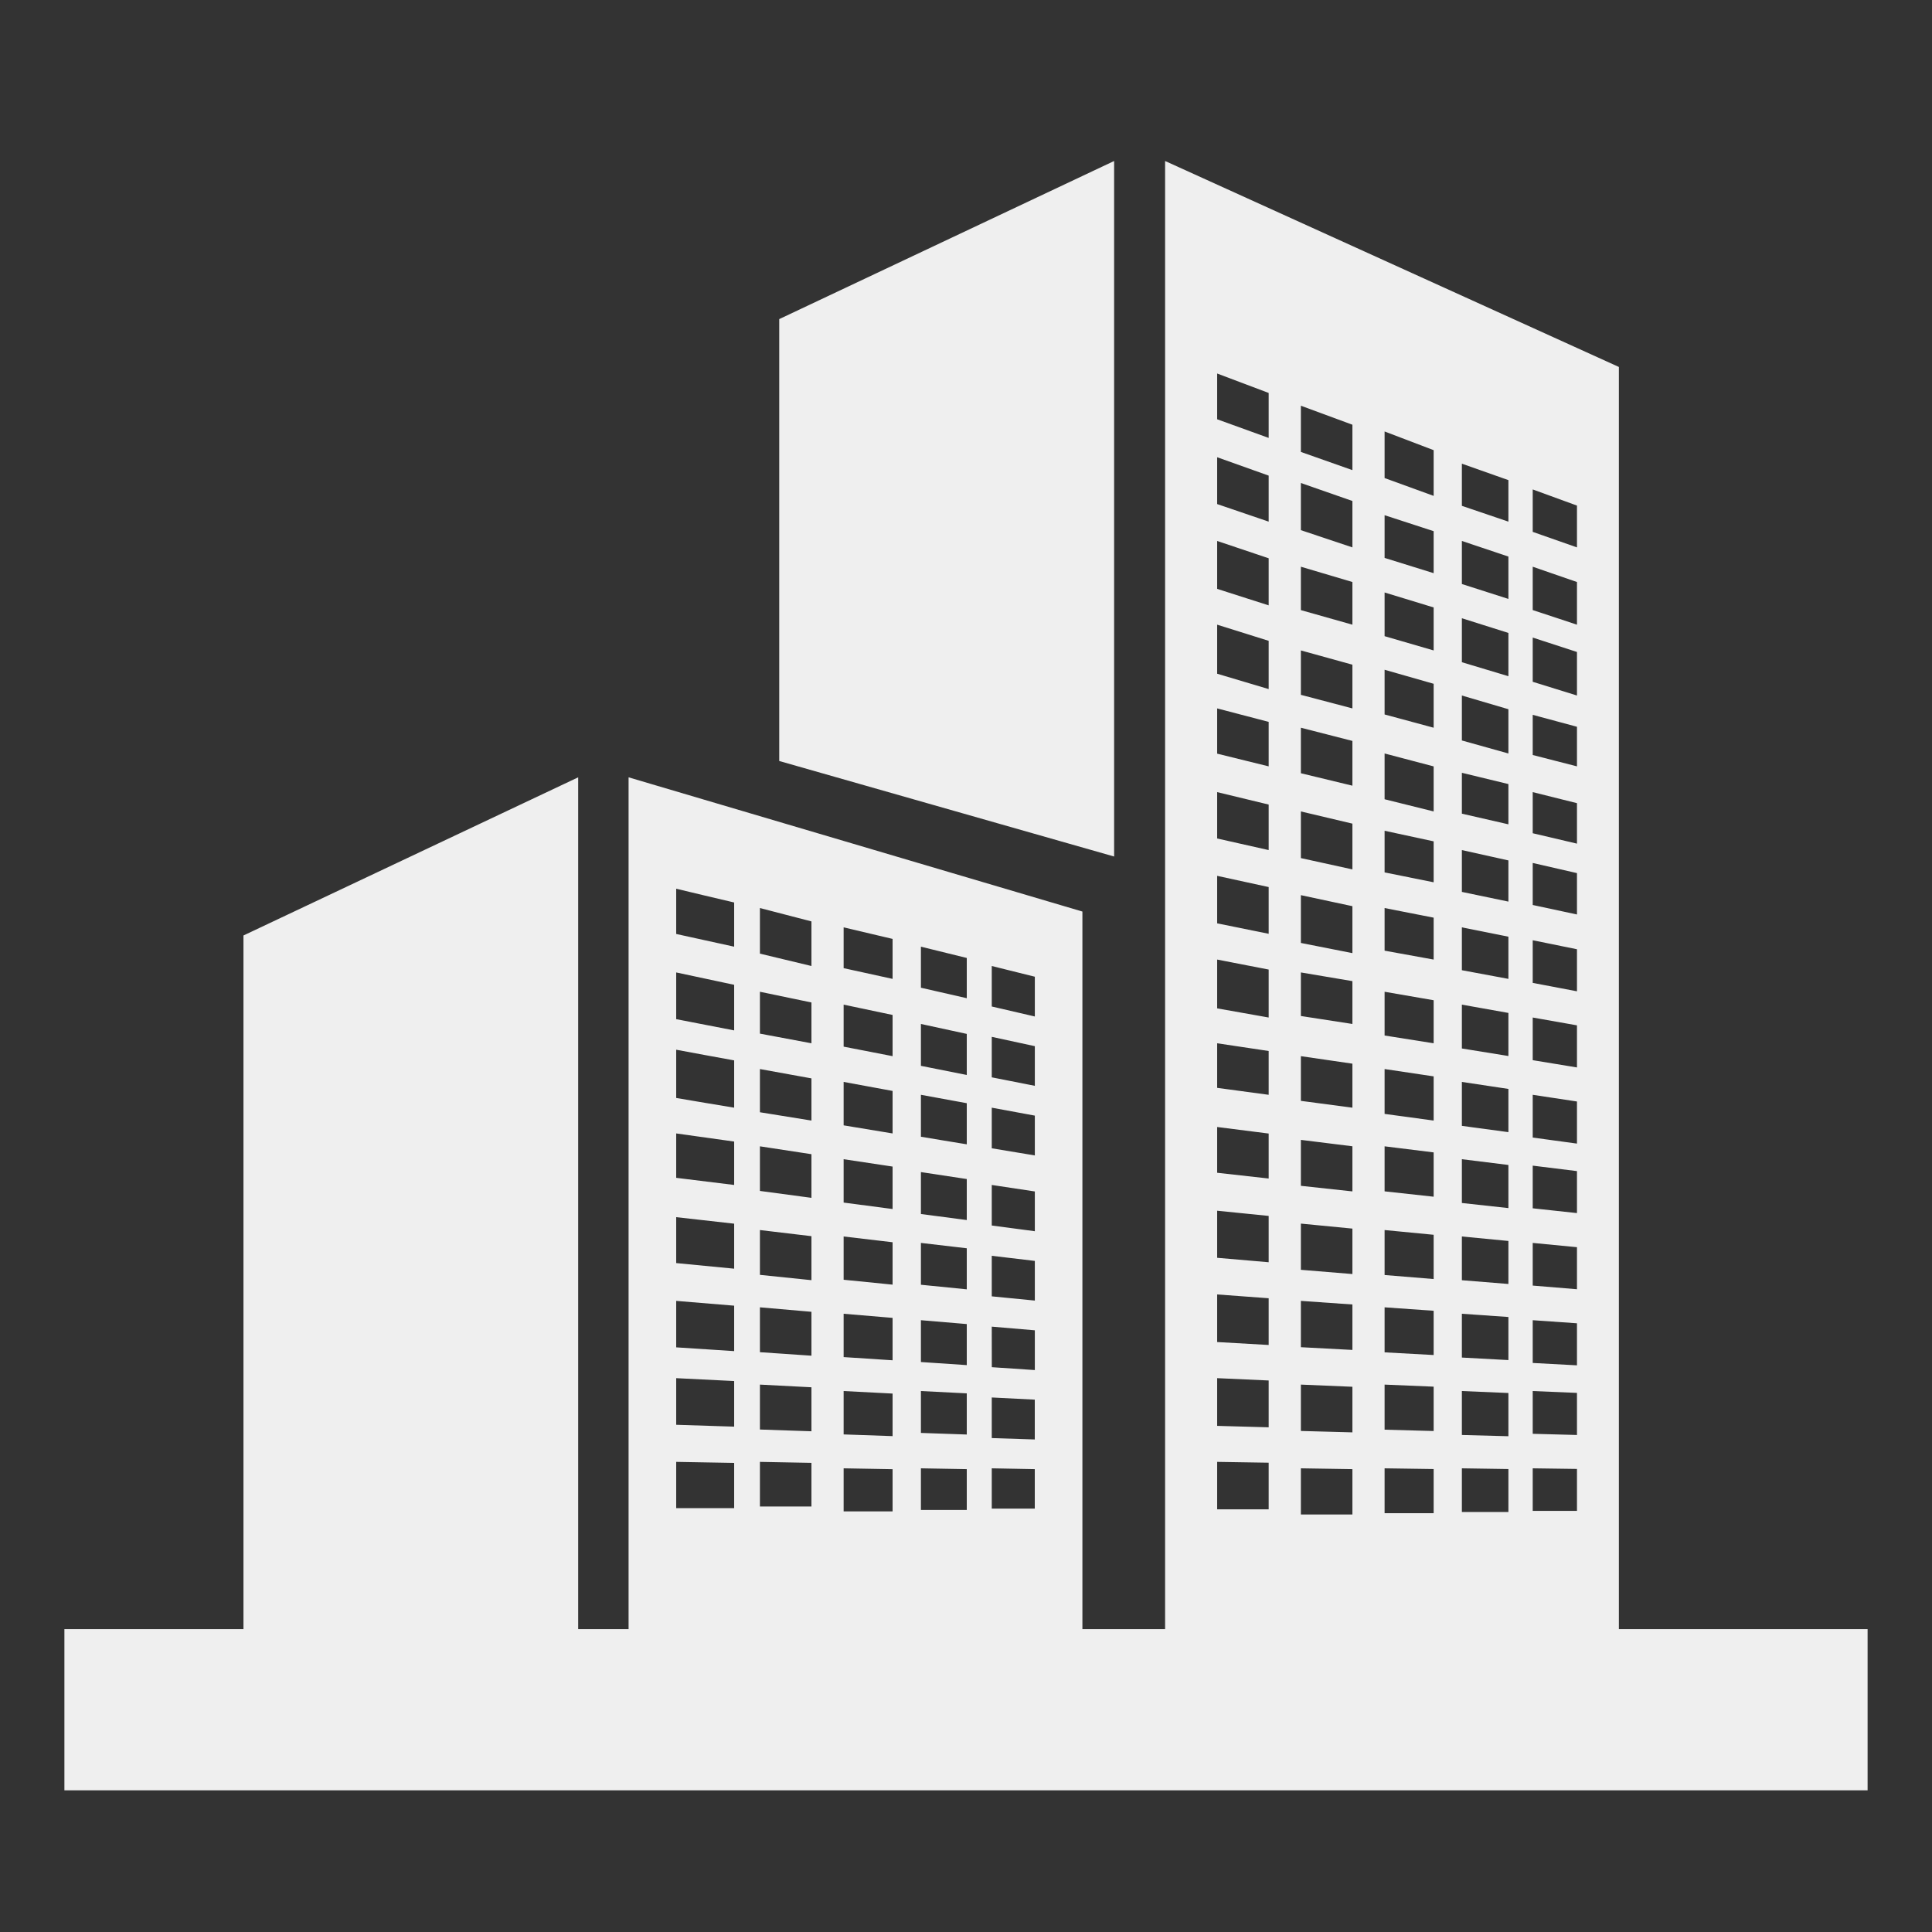 <?xml version="1.0" encoding="UTF-8"?>
<svg width="300px" height="300px" viewBox="0 0 300 300" version="1.1" xmlns="http://www.w3.org/2000/svg" xmlns:xlink="http://www.w3.org/1999/xlink">
    <rect x="0" y="0" width="300" height="300" fill="#333333" stroke="none"/>
    <defs></defs>
    <g id="img_NO-LOGO--stock" fill="#efefef" stroke="none" stroke-width="1" fill-rule="evenodd">
        <path d="M173,133 L173,25 L121,49.549 L121,118.167 L173,133 Z M227,84 L227,90.687 C229.44,91.466 231.84,92.245 234.224,93 L234.224,86.423 C231.84,85.621 229.44,84.81 227,84 L227,84 Z M215,80 L215,86.632 C217.56,87.429 220.112,88.211 222.616,89 L222.616,82.481 C220.112,81.662 217.56,80.842 215,80 L215,80 Z M202,75 L202,82.322 C204.696,83.22 207.352,84.118 210,85 L210,77.792 C207.352,76.869 204.696,75.939 202,75 L202,75 Z M238,88 L238,94.73 C240.304,95.5 242.592,96.254 244.872,97 L244.872,90.376 C242.592,89.589 240.304,88.803 238,88 L238,88 Z M227,96 L227,102.83 C229.44,103.562 231.84,104.285 234.224,105 L234.224,98.282 C231.84,97.535 229.44,96.771 227,96 L227,96 Z M215,92 L215,98.785 C217.56,99.531 220.112,100.269 222.616,101 L222.616,94.324 C220.112,93.562 217.56,92.777 215,92 L215,92 Z M202,88 L202,94.739 C204.696,95.505 207.352,96.256 210,97 L210,90.374 C207.352,89.593 204.696,88.796 202,88 L202,88 Z M238,99 L238,105.868 C240.304,106.59 242.592,107.295 244.872,108 L244.872,101.24 C242.592,100.501 240.304,99.755 238,99 L238,99 Z M227,108 L227,114.98 C229.44,115.661 231.84,116.335 234.224,117 L234.224,110.127 C231.84,109.429 229.44,108.714 227,108 L227,108 Z M215,104 L215,110.943 C217.56,111.634 220.112,112.325 222.616,113 L222.616,106.177 C220.112,105.454 217.56,104.739 215,104 L215,104 Z M202,101 L202,107.894 C204.696,108.601 207.352,109.308 210,110 L210,103.213 C207.352,102.483 204.696,101.746 202,101 L202,101 Z M238,111 L238,117.237 C240.304,117.825 242.592,118.42 244.872,119 L244.872,112.853 C242.592,112.243 240.304,111.618 238,111 L238,111 Z M227,120 L227,126.346 C229.44,126.898 231.84,127.449 234.224,128 L234.224,121.75 C231.84,121.169 229.44,120.596 227,120 L227,120 Z M215,117 L215,124.107 C217.56,124.749 220.112,125.383 222.616,126 L222.616,119.006 C220.112,118.348 217.56,117.674 215,117 L215,117 Z M202,113 L202,120.068 C204.696,120.728 207.352,121.364 210,122 L210,115.05 C207.352,114.382 204.696,113.691 202,113 L202,113 Z M238,123 L238,129.385 C240.312,129.931 242.592,130.469 244.872,131 L244.872,124.715 C242.592,124.154 240.312,123.585 238,123 L238,123 Z M227,132 L227,138.495 C229.44,139.007 231.848,139.503 234.224,140 L234.224,133.605 C231.84,133.07 229.44,132.543 227,132 L227,132 Z M215,129 L215,135.467 C217.56,135.985 220.112,136.496 222.616,137 L222.616,130.644 C220.112,130.104 217.56,129.548 215,129 L215,129 Z M202,126 L202,133.244 C204.696,133.832 207.352,134.42 210,135 L210,127.893 C207.352,127.265 204.696,126.637 202,126 L202,126 Z M238,134 L238,140.526 C240.312,141.023 242.592,141.511 244.872,142 L244.872,135.576 C242.592,135.048 240.312,134.528 238,134 L238,134 Z M227,144 L227,150.654 C229.44,151.108 231.848,151.562 234.224,152 L234.224,145.448 C231.848,144.978 229.44,144.485 227,144 L227,144 Z M215,141 L215,147.62 C217.56,148.09 220.112,148.553 222.616,149 L222.616,142.494 C220.112,141.993 217.56,141.508 215,141 L215,141 Z M202,139 L202,146.421 C204.696,146.95 207.352,147.488 210,148 L210,140.711 C207.352,140.149 204.696,139.587 202,139 L202,139 Z M238,146 L238,152.624 C240.312,153.064 242.592,153.496 244.872,153.928 L244.872,147.4 C242.592,146.936 240.312,146.464 238,146 L238,146 Z M227,156 L227,162.808 C229.44,163.192 231.848,163.592 234.224,163.976 L234.224,157.288 C231.848,156.856 229.44,156.432 227,156 L227,156 Z M215,154 L215,160.794 C217.56,161.198 220.112,161.595 222.616,162 L222.616,155.315 C220.112,154.879 217.56,154.436 215,154 L215,154 Z M202,151 L202,157.765 C204.696,158.179 207.352,158.593 210,159 L210,152.348 C207.352,151.911 204.696,151.46 202,151 L202,151 Z M238,158 L238,164.624 C240.312,165 242.592,165.376 244.872,165.752 L244.872,159.216 C242.592,158.816 240.312,158.416 238,158 L238,158 Z M227,168 L227,174.824 C229.44,175.152 231.848,175.48 234.224,175.8 L234.224,169.088 C231.848,168.728 229.44,168.368 227,168 L227,168 Z M215,166 L215,172.965 C217.56,173.315 220.112,173.658 222.616,174 L222.616,167.138 C220.112,166.764 217.56,166.39 215,166 L215,166 Z M202,164 L202,170.942 C204.696,171.297 207.352,171.653 210,172 L210,165.166 C207.352,164.78 204.696,164.386 202,164 L202,164 Z M238,170 L238,176.64 C240.312,176.96 242.592,177.272 244.872,177.576 L244.872,171.04 C242.592,170.696 240.312,170.352 238,170 L238,170 Z M227,180 L227,186.8 C229.44,187.064 231.848,187.32 234.224,187.592 L234.224,180.896 C231.848,180.6 229.44,180.304 227,180 L227,180 Z M215,178 L215,184.992 C217.56,185.264 220.112,185.544 222.616,185.824 L222.616,178.944 C220.112,178.632 217.56,178.32 215,178 L215,178 Z M202,177 L202,184.134 C204.696,184.42 207.352,184.714 210,185 L210,177.993 C207.352,177.667 204.696,177.342 202,177 L202,177 Z M238,181 L238,187.624 C240.312,187.872 242.592,188.128 244.872,188.368 L244.872,181.848 C242.592,181.568 240.312,181.28 238,181 L238,181 Z M227,192 L227,198.792 C229.44,199 231.848,199.184 234.224,199.376 L234.224,192.696 C231.848,192.456 229.44,192.224 227,192 L227,192 Z M215,191 L215,197.984 C217.56,198.2 220.112,198.4 222.616,198.608 L222.616,191.736 C220.112,191.496 217.56,191.248 215,191 L215,191 Z M202,190 L202,197.176 C204.696,197.408 207.352,197.616 210,197.832 L210,190.776 C207.352,190.52 204.696,190.264 202,190 L202,190 Z M238,193 L238,199.624 C240.312,199.816 242.592,200 244.872,200.192 L244.872,193.664 C242.592,193.448 240.312,193.232 238,193 L238,193 Z M227,204 L227,210.8 C229.44,210.936 231.848,211.064 234.224,211.192 L234.224,204.504 C231.848,204.336 229.44,204.168 227,204 L227,204 Z M215,203 L215,209.992 C217.56,210.136 220.112,210.272 222.616,210.408 L222.616,203.536 C220.112,203.36 217.56,203.184 215,203 L215,203 Z M202,202 L202,209.192 C204.696,209.328 207.352,209.48 210,209.616 L210,202.56 C207.352,202.376 204.696,202.192 202,202 L202,202 Z M238,205 L238,211.64 C240.312,211.76 242.592,211.888 244.872,212.008 L244.872,205.48 C242.592,205.32 240.312,205.168 238,205 L238,205 Z M227,216 L227,222.824 C229.44,222.88 231.848,222.944 234.224,223.016 L234.224,216.304 C231.848,216.2 229.44,216.104 227,216 L227,216 Z M215,215 L215,222 C217.56,222.064 220.112,222.136 222.616,222.208 L222.616,215.32 C220.112,215.208 217.56,215.104 215,215 L215,215 Z M202,215 L202,222.2 C204.696,222.272 207.352,222.344 210,222.416 L210,215.336 C207.352,215.232 204.696,215.112 202,215 L202,215 Z M238,216 L238,222.64 C240.312,222.696 242.592,222.76 244.872,222.824 L244.872,216.288 C242.592,216.192 240.312,216.088 238,216 L238,216 Z M227,228 L227,234.784 L234.224,234.784 L234.224,228.112 C231.848,228.072 229.44,228.04 227,228 L227,228 Z M215,228 L215,234.968 L222.616,234.968 L222.616,228.112 C220.112,228.08 217.56,228.04 215,228 L215,228 Z M202,228 L202,235.168 L210,235.168 L210,228.128 C207.352,228.088 204.696,228.048 202,228 L202,228 Z M238,228 L238,234.608 L244.872,234.608 L244.872,228.096 C242.592,228.064 240.312,228.04 238,228 L238,228 Z M189,227 L189,234.368 L197,234.368 L197,227.128 C194.363,227.088 191.689,227.048 189,227 L189,227 Z M189,214 L189,221.408 C191.689,221.488 194.371,221.56 197,221.632 L197,214.36 C194.371,214.24 191.689,214.12 189,214 L189,214 Z M189,201 L189,208.392 C191.689,208.536 194.371,208.696 197,208.848 L197,201.592 C194.371,201.4 191.689,201.2 189,201 L189,201 Z M189,188 L189,195.311 C191.689,195.541 194.371,195.77 197,196 L197,188.808 C194.371,188.547 191.689,188.269 189,188 L189,188 Z M189,175 L189,182.107 C191.689,182.407 194.371,182.707 197,183 L197,176.016 C194.371,175.678 191.697,175.339 189,175 L189,175 Z M189,162 L189,168.922 C191.697,169.282 194.371,169.648 197,170 L197,163.197 C194.371,162.801 191.697,162.404 189,162 L189,162 Z M189,149 L189,156.579 C191.697,157.056 194.371,157.54 197,158 L197,150.552 C194.371,150.043 191.697,149.517 189,149 L189,149 Z M189,136 L189,143.377 C191.697,143.921 194.371,144.456 197,145 L197,137.742 C194.371,137.167 191.697,136.583 189,136 L189,136 Z M189,123 L189,130.2 C191.697,130.808 194.371,131.408 197,132 L197,124.932 C194.371,124.294 191.697,123.655 189,123 L189,123 Z M189,110 L189,117.027 C191.697,117.687 194.371,118.347 197,119 L197,112.094 C194.371,111.404 191.697,110.713 189,110 L189,110 Z M189,97 L189,104.616 C191.697,105.416 194.371,106.216 197,107 L197,99.508 C194.371,98.683 191.697,97.842 189,97 L189,97 Z M189,84 L189,91.44 C191.697,92.301 194.371,93.147 197,94 L197,86.689 C194.371,85.804 191.697,84.91 189,84 L189,84 Z M227,72 L227,78.547 C229.44,79.375 231.84,80.187 234.224,81 L234.224,74.553 C231.84,73.702 229.44,72.859 227,72 L227,72 Z M215,67 L215,74.232 C217.56,75.171 220.112,76.094 222.616,77 L222.616,69.9 C220.112,68.944 217.56,67.972 215,67 L215,67 Z M202,63 L202,70.176 C204.696,71.123 207.352,72.061 210,73 L210,65.951 C207.352,64.973 204.696,63.994 202,63 L202,63 Z M238,76 L238,82.589 C240.304,83.393 242.592,84.196 244.872,85 L244.872,78.507 C242.592,77.679 240.304,76.836 238,76 L238,76 Z M189,58 L189,65.105 C191.697,66.083 194.363,67.045 197,68 L197,61.018 C194.363,60.017 191.697,59.016 189,58 L189,58 Z M131,144 L131,150.335 C133.568,150.893 136.104,151.443 138.6,152 L138.6,145.793 C136.104,145.205 133.568,144.61 131,144 L131,144 Z M118,141 L118,148.08 C120.706,148.731 123.365,149.373 126,150 L126,143.075 C123.365,142.4 120.706,141.7 118,141 L118,141 Z M154,150 L154,156.288 C156.248,156.816 158.48,157.32 160.688,157.84 L160.688,151.664 C158.48,151.112 156.248,150.56 154,150 L154,150 Z M143,159 L143,165.504 C145.408,165.984 147.768,166.448 150.12,166.92 L150.12,160.544 C147.768,160.04 145.408,159.52 143,159 L143,159 Z M131,156 L131,162.523 C133.568,163.028 136.104,163.51 138.6,164 L138.6,157.602 C136.104,157.065 133.568,156.529 131,156 L131,156 Z M118,154 L118,160.501 C120.706,161.016 123.365,161.508 126,162 L126,155.663 C123.365,155.118 120.706,154.559 118,154 L118,154 Z M154,161 L154,167.288 C156.248,167.728 158.48,168.184 160.688,168.608 L160.688,162.448 C158.48,161.968 156.248,161.488 154,161 L154,161 Z M143,170 L143,176.512 C145.408,176.912 147.768,177.312 150.12,177.688 L150.12,171.304 C147.768,170.872 145.408,170.432 143,170 L143,170 Z M131,168 L131,174.744 C133.568,175.168 136.104,175.584 138.6,176 L138.6,169.4 C136.104,168.944 133.568,168.472 131,168 L131,168 Z M118,166 L118,172.71 C120.706,173.148 123.365,173.578 126,174 L126,167.451 C123.365,166.967 120.706,166.491 118,166 L118,166 Z M154,172 L154,178.304 C156.248,178.672 158.48,179.048 160.688,179.416 L160.688,173.232 C158.48,172.824 156.248,172.416 154,172 L154,172 Z M143,182 L143,188.512 C145.416,188.824 147.768,189.136 150.12,189.448 L150.12,183.08 C147.768,182.728 145.416,182.368 143,182 L143,182 Z M131,180 L131,186.736 C133.568,187.064 136.104,187.408 138.6,187.736 L138.6,181.144 C136.104,180.768 133.568,180.392 131,180 L131,180 Z M118,178 L118,184.928 C120.706,185.285 123.365,185.643 126,186 L126,179.223 C123.365,178.826 120.706,178.421 118,178 L118,178 Z M154,184 L154,190.296 C156.248,190.584 158.48,190.888 160.688,191.184 L160.688,185.008 C158.48,184.68 156.248,184.344 154,184 L154,184 Z M143,193 L143,199.496 C145.416,199.736 147.768,199.976 150.12,200.208 L150.12,193.832 C147.768,193.552 145.416,193.272 143,193 L143,193 Z M131,192 L131,198.72 C133.568,198.976 136.104,199.24 138.6,199.48 L138.6,192.896 C136.104,192.608 133.568,192.312 131,192 L131,192 Z M118,191 L118,197.96 C120.706,198.232 123.365,198.512 126,198.784 L126,191.952 C123.365,191.648 120.706,191.32 118,191 L118,191 Z M154,195 L154,201.296 C156.248,201.52 158.48,201.744 160.688,201.952 L160.688,195.792 C158.48,195.528 156.248,195.264 154,195 L154,195 Z M143,205 L143,211.496 C145.416,211.656 147.768,211.816 150.12,211.976 L150.12,205.6 C147.768,205.4 145.416,205.2 143,205 L143,205 Z M131,204 L131,210.728 C133.568,210.896 136.104,211.064 138.6,211.224 L138.6,204.64 C136.104,204.432 133.568,204.208 131,204 L131,204 Z M118,203 L118,209.968 C120.706,210.16 123.365,210.328 126,210.512 L126,203.696 C123.365,203.472 120.706,203.24 118,203 L118,203 Z M154,206 C154,208.096 154.008,210.2 154.008,212.296 C156.248,212.448 158.48,212.584 160.688,212.744 L160.688,206.568 C158.48,206.384 156.248,206.192 154,206 L154,206 Z M143,216 L143,222.504 C145.416,222.592 147.768,222.664 150.12,222.752 L150.12,216.36 C147.768,216.24 145.416,216.112 143,216 L143,216 Z M131,216 L131,222.736 C133.568,222.824 136.104,222.912 138.6,223 L138.6,216.392 C136.104,216.264 133.568,216.128 131,216 L131,216 Z M118,215 L118,221.976 C120.706,222.072 123.365,222.16 126,222.248 L126,215.416 C123.365,215.28 120.706,215.144 118,215 L118,215 Z M154,217 L154,223.304 C156.24,223.384 158.472,223.456 160.68,223.52 L160.68,217.336 C158.472,217.224 156.24,217.112 154,217 L154,217 Z M143,228 L143,234.464 L150.12,234.464 L150.12,228.128 C147.768,228.088 145.416,228.04 143,228 L143,228 Z M131,228 L131,234.688 L138.6,234.688 L138.6,228.136 C136.104,228.096 133.568,228.048 131,228 L131,228 Z M118,227 L118,233.928 L126,233.928 L126,227.152 C123.367,227.104 120.711,227.056 118,227 L118,227 Z M154,228 L154,234.256 L160.68,234.256 L160.68,228.128 C158.472,228.088 156.24,228.04 154,228 L154,228 Z M105,227 L105,234.184 L114,234.184 L114,227.16 C111.038,227.104 108.027,227.064 105,227 L105,227 Z M105,214 L105,221.24 C108.027,221.336 111.038,221.432 114,221.528 L114,214.448 C111.038,214.304 108.027,214.144 105,214 L105,214 Z M105,202 L105,209.216 C108.027,209.424 111.038,209.608 114,209.8 L114,202.744 C111.038,202.488 108.027,202.248 105,202 L105,202 Z M105,189 L105,196.13 C108.027,196.423 111.038,196.715 114,197 L114,190.012 C111.038,189.672 108.027,189.34 105,189 L105,189 Z M105,176 L105,182.893 C108.027,183.267 111.038,183.641 114,184 L114,177.26 C111.038,176.84 108.036,176.427 105,176 L105,176 Z M105,163 L105,170.492 C108.036,171.006 111.038,171.519 114,172 L114,164.657 C111.038,164.119 108.036,163.572 105,163 L105,163 Z M105,151 L105,158.256 C108.036,158.843 111.038,159.429 114,160 L114,152.921 C111.038,152.278 108.036,151.643 105,151 L105,151 Z M105,138 L105,145.026 C108.036,145.702 111.038,146.355 114,147 L114,140.137 C111.038,139.446 108.036,138.731 105,138 L105,138 Z M143,147 L143,153.373 C145.408,153.931 147.768,154.473 150.12,155 L150.12,148.752 C147.768,148.163 145.408,147.589 143,147 L143,147 Z M189,71 L189,78.272 C191.697,79.2 194.371,80.104 197,81 L197,73.854 C194.371,72.918 191.697,71.959 189,71 L189,71 Z M10,252.971 L37.804,252.971 L37.804,145.26 L89.78,120.702 L89.78,252.971 L97.606,252.971 L97.606,120.702 L168.076,141.545 L168.076,252.971 L180.916,252.971 L180.916,25 L251.379,56.982 L251.379,252.971 L290,252.971 L290,278 L10,278 L10,252.971 Z" id="Fill-1"></path>
    </g>
</svg>